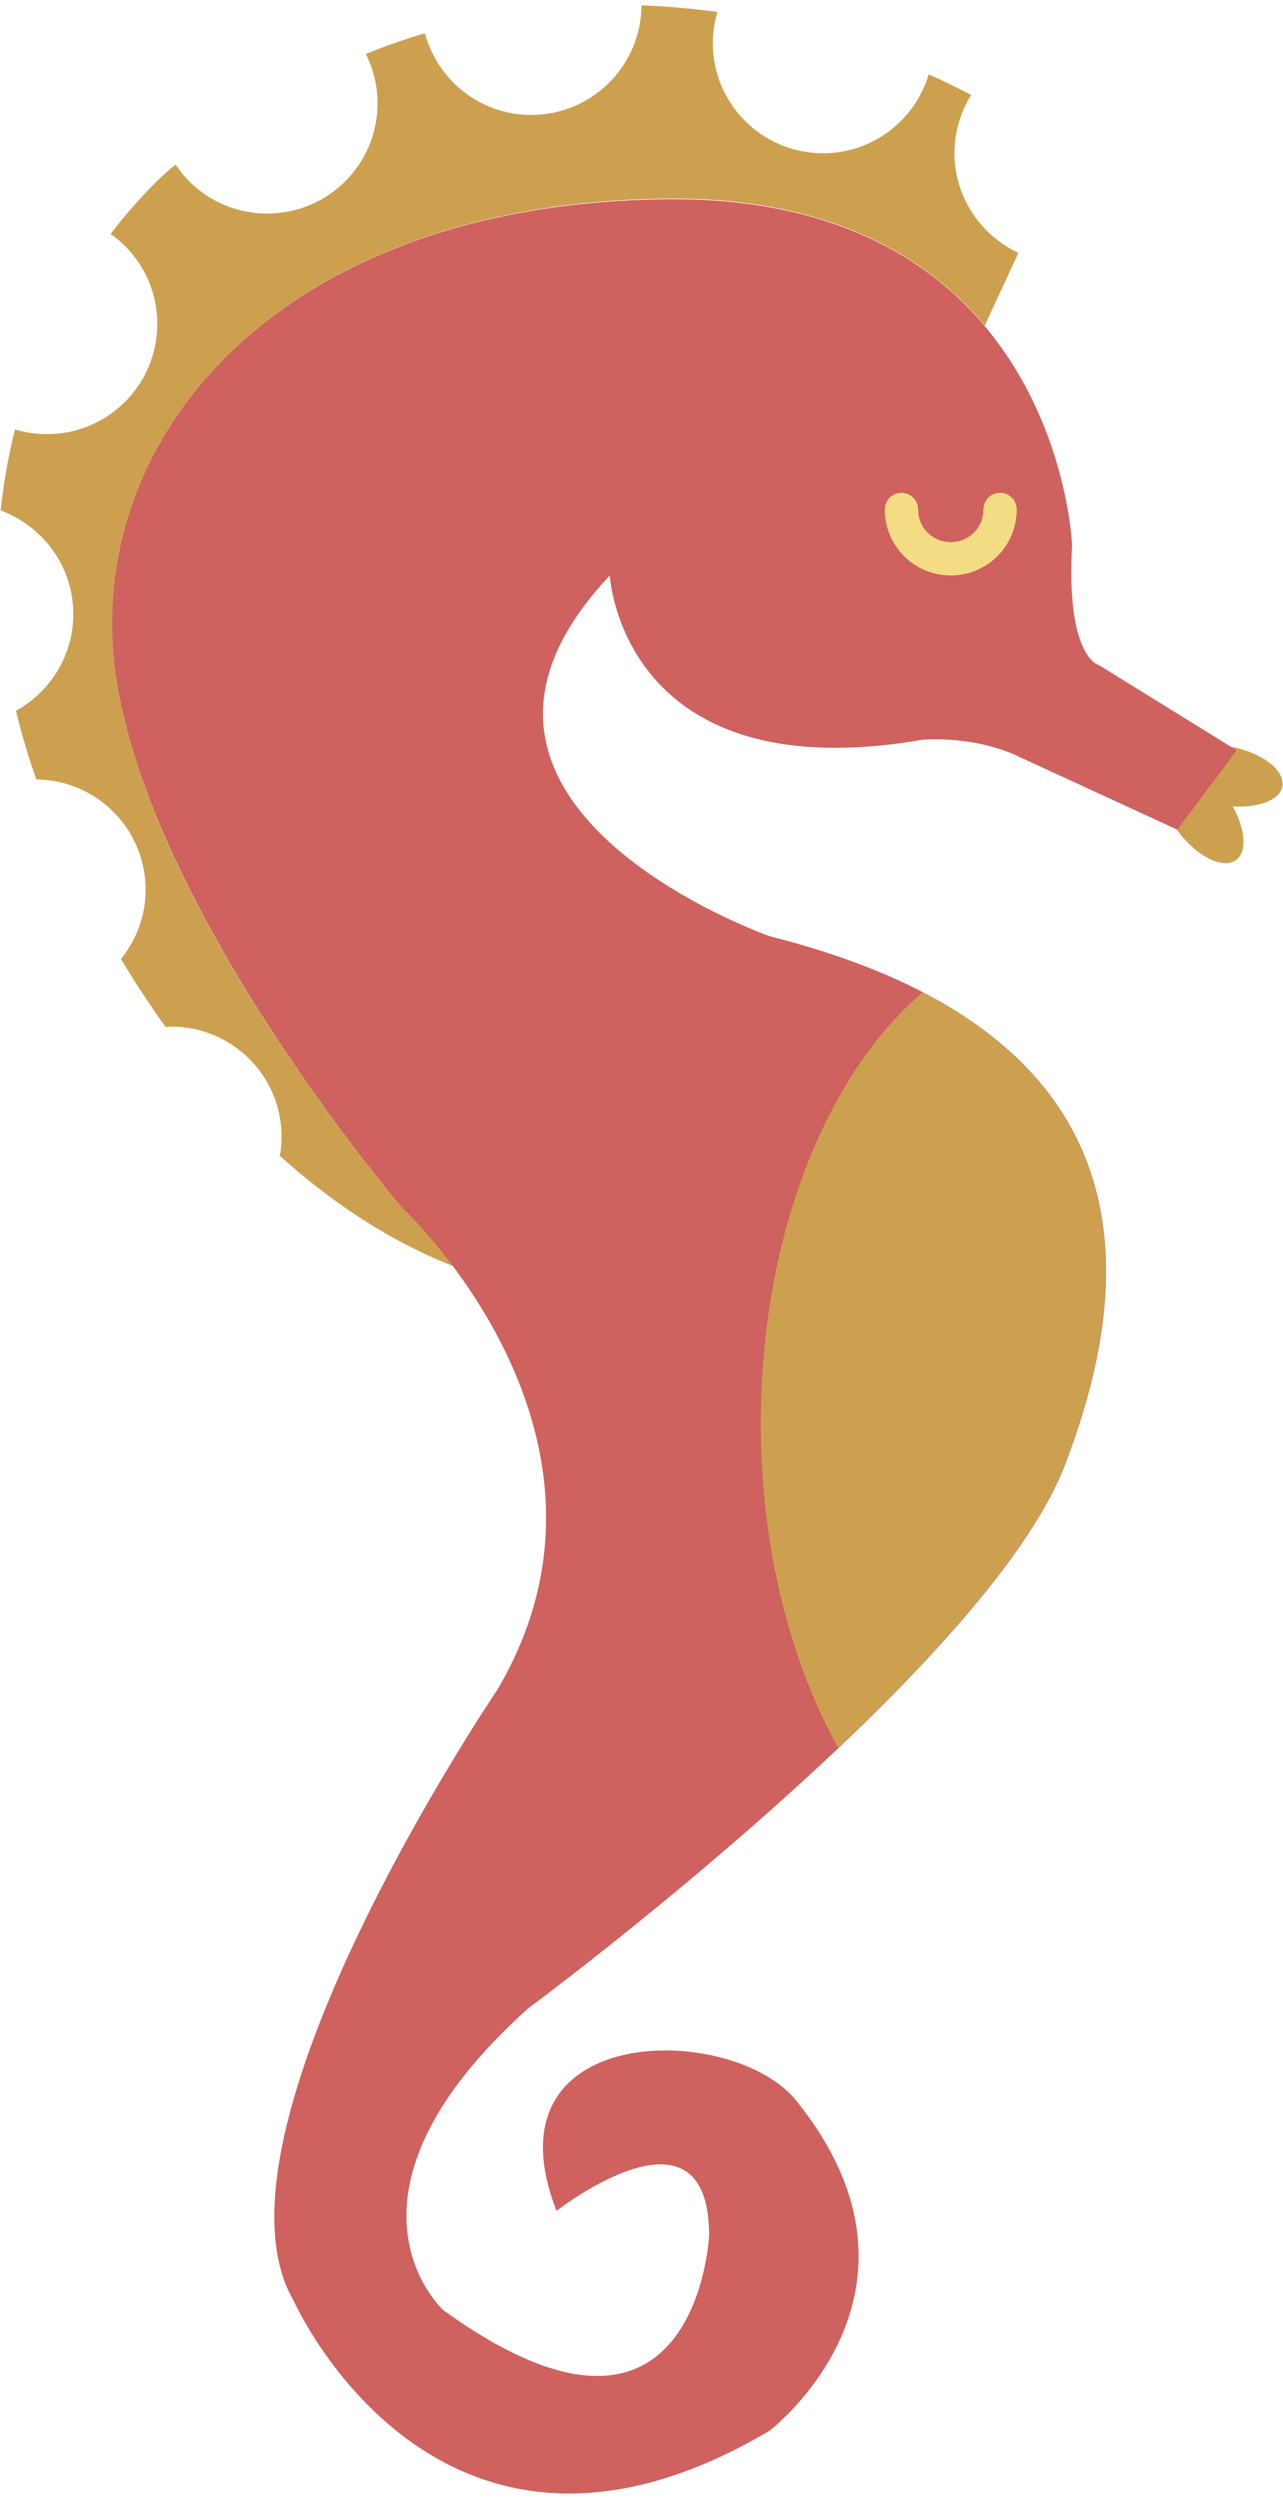 <svg xmlns:i="http://ns.adobe.com/AdobeIllustrator/10.0/" xmlns="http://www.w3.org/2000/svg" version="1.1" x="0" y="0" viewBox="0 0 38.5 75" enable-background="new 0 0 38.5 75" xml:space="preserve"><path fill="#F7B942" d="M12.07 36.25c0 0 0.86 0.67 1.82 1.86 -2.13-0.79-3.96-2.04-5.49-3.42 0.03-0.19 0.05-0.38 0.05-0.57 0-1.83-1.48-3.31-3.31-3.31 -0.06 0-0.12 0.01-0.17 0.01 -0.54-0.75-0.98-1.44-1.34-2.04 0.46-0.57 0.74-1.29 0.74-2.08 0-1.82-1.47-3.29-3.28-3.31 -0.25-0.7-0.45-1.39-0.61-2.06 1.02-0.56 1.72-1.65 1.72-2.9 0-1.43-0.91-2.64-2.18-3.11 0.09-0.86 0.24-1.67 0.43-2.43 0.31 0.09 0.63 0.14 0.96 0.14 1.83 0 3.31-1.48 3.31-3.31 0-1.11-0.55-2.1-1.4-2.7 1.02-1.33 1.87-2.02 1.87-2.02 0.03-0.02 0.06-0.04 0.08-0.06 0.59 0.89 1.6 1.47 2.75 1.47 1.83 0 3.31-1.48 3.31-3.31 0-0.53-0.13-1.03-0.35-1.48 0.59-0.24 1.18-0.45 1.77-0.62 0.38 1.41 1.66 2.45 3.19 2.45 1.82 0 3.3-1.47 3.31-3.29 0.78 0.03 1.54 0.1 2.28 0.2 -0.09 0.3-0.14 0.61-0.14 0.93 0 1.83 1.48 3.31 3.31 3.31 1.5 0 2.76-1 3.17-2.37 0.46 0.21 0.89 0.42 1.27 0.62 -0.31 0.51-0.5 1.1-0.5 1.74 0 1.33 0.79 2.47 1.92 3l-1.01 2.18c-1.76-2.09-4.69-3.86-9.57-3.81C8.17 6.11 2.34 13.37 3.51 20.5 4.67 27.64 12.07 36.25 12.07 36.25z"/><path fill="#F7B942" d="M36.99 24.2c0.38 0.68 0.44 1.36 0.1 1.61 -0.4 0.29-1.19-0.11-1.77-0.9 -0.58-0.79-0.33-1.96-0.33-1.96s0.95-0.73 1.91-0.55c0.97 0.18 1.67 0.72 1.58 1.21C38.4 24.01 37.77 24.25 36.99 24.2z"/><path fill="#FA6A53" d="M37.11 22.52l-4.12-2.55c0 0-1.01-0.2-0.82-3.61 0 0-0.39-10.51-12.19-10.38C8.17 6.11 2.34 13.37 3.51 20.5c1.17 7.13 8.56 15.75 8.56 15.75s7.37 6.82 2.85 14.47c0 0-9.04 13.34-6.1 18.34 0 0 4.34 9.77 14.27 3.89 0 0 5.44-4.15 0.8-9.91 -1.91-2.37-9.41-2.4-7.19 3.31 0 0 4.57-3.58 4.58 0.73 0 0-0.35 7.76-7.98 2.25 0 0-3.74-3.4 2.54-9.05 0 0 13.79-10.2 16.12-16.33 1.9-4.97 3.2-12.81-8.86-15.85 0 0-11.28-3.96-4.8-10.83 0 0 0.34 6.49 9.38 4.93 0 0 1.55-0.15 2.94 0.53l4.71 2.17L37.11 22.52z"/><path fill="none" stroke="#F4DC84" stroke-linecap="round" stroke-miterlimit="10" d="M30.01 15.29c0 0.82-0.66 1.48-1.48 1.48 -0.82 0-1.48-0.66-1.48-1.48"/><path fill="#F7B942" d="M25.15 52.45c-1.44-2.59-2.32-6-2.32-9.74 0-5.61 1.97-10.48 4.86-12.93 7.05 3.67 5.87 9.95 4.26 14.17C31 46.43 28.18 49.58 25.15 52.45z"/><g opacity="0.21">  <path fill="#2C3F86" d="M12.07 36.25c0 0 0.86 0.67 1.82 1.86 -2.13-0.79-3.96-2.04-5.49-3.42 0.03-0.19 0.05-0.38 0.05-0.57 0-1.83-1.48-3.31-3.31-3.31 -0.06 0-0.12 0.01-0.17 0.01 -0.54-0.75-0.98-1.44-1.34-2.04 0.46-0.57 0.74-1.29 0.74-2.08 0-1.82-1.47-3.29-3.28-3.31 -0.25-0.7-0.45-1.39-0.61-2.06 1.02-0.56 1.72-1.65 1.72-2.9 0-1.43-0.91-2.64-2.18-3.11 0.09-0.86 0.24-1.67 0.43-2.43 0.31 0.09 0.63 0.14 0.96 0.14 1.83 0 3.31-1.48 3.31-3.31 0-1.11-0.55-2.1-1.4-2.7 1.02-1.33 1.87-2.02 1.87-2.02 0.03-0.02 0.06-0.04 0.08-0.06 0.59 0.89 1.6 1.47 2.75 1.47 1.83 0 3.31-1.48 3.31-3.31 0-0.53-0.13-1.03-0.35-1.48 0.59-0.24 1.18-0.45 1.77-0.62 0.38 1.41 1.66 2.45 3.19 2.45 1.82 0 3.3-1.47 3.31-3.29 0.78 0.03 1.54 0.1 2.28 0.2 -0.09 0.3-0.14 0.61-0.14 0.93 0 1.83 1.48 3.31 3.31 3.31 1.5 0 2.76-1 3.17-2.37 0.46 0.21 0.89 0.42 1.27 0.62 -0.31 0.51-0.5 1.1-0.5 1.74 0 1.33 0.79 2.47 1.92 3l-1.01 2.18c-1.76-2.09-4.69-3.86-9.57-3.81C8.17 6.11 2.34 13.37 3.51 20.5 4.67 27.64 12.07 36.25 12.07 36.25z"/>  <path fill="#2C3F86" d="M36.99 24.2c0.38 0.68 0.44 1.36 0.1 1.61 -0.4 0.29-1.19-0.11-1.77-0.9 -0.58-0.79-0.33-1.96-0.33-1.96s0.95-0.73 1.91-0.55c0.97 0.18 1.67 0.72 1.58 1.21C38.4 24.01 37.77 24.25 36.99 24.2z"/>  <path fill="#2C3F86" d="M37.11 22.52l-4.12-2.55c0 0-1.01-0.2-0.82-3.61 0 0-0.39-10.51-12.19-10.38C8.17 6.11 2.34 13.37 3.51 20.5c1.17 7.13 8.56 15.75 8.56 15.75s7.37 6.82 2.85 14.47c0 0-9.04 13.34-6.1 18.34 0 0 4.34 9.77 14.27 3.89 0 0 5.44-4.15 0.8-9.91 -1.91-2.37-9.41-2.4-7.19 3.31 0 0 4.57-3.58 4.58 0.73 0 0-0.35 7.76-7.98 2.25 0 0-3.74-3.4 2.54-9.05 0 0 13.79-10.2 16.12-16.33 1.9-4.97 3.2-12.81-8.86-15.85 0 0-11.28-3.96-4.8-10.83 0 0 0.34 6.49 9.38 4.93 0 0 1.55-0.15 2.94 0.53l4.71 2.17L37.11 22.52z"/>  <path fill="#2C3F86" stroke="#F4DC84" stroke-linecap="round" stroke-miterlimit="10" d="M30.01 15.29c0 0.82-0.66 1.48-1.48 1.48 -0.82 0-1.48-0.66-1.48-1.48"/>  <path fill="#2C3F86" d="M25.15 52.45c-1.44-2.59-2.32-6-2.32-9.74 0-5.61 1.97-10.48 4.86-12.93 7.05 3.67 5.87 9.95 4.26 14.17C31 46.43 28.18 49.58 25.15 52.45z"/></g>
</svg>
